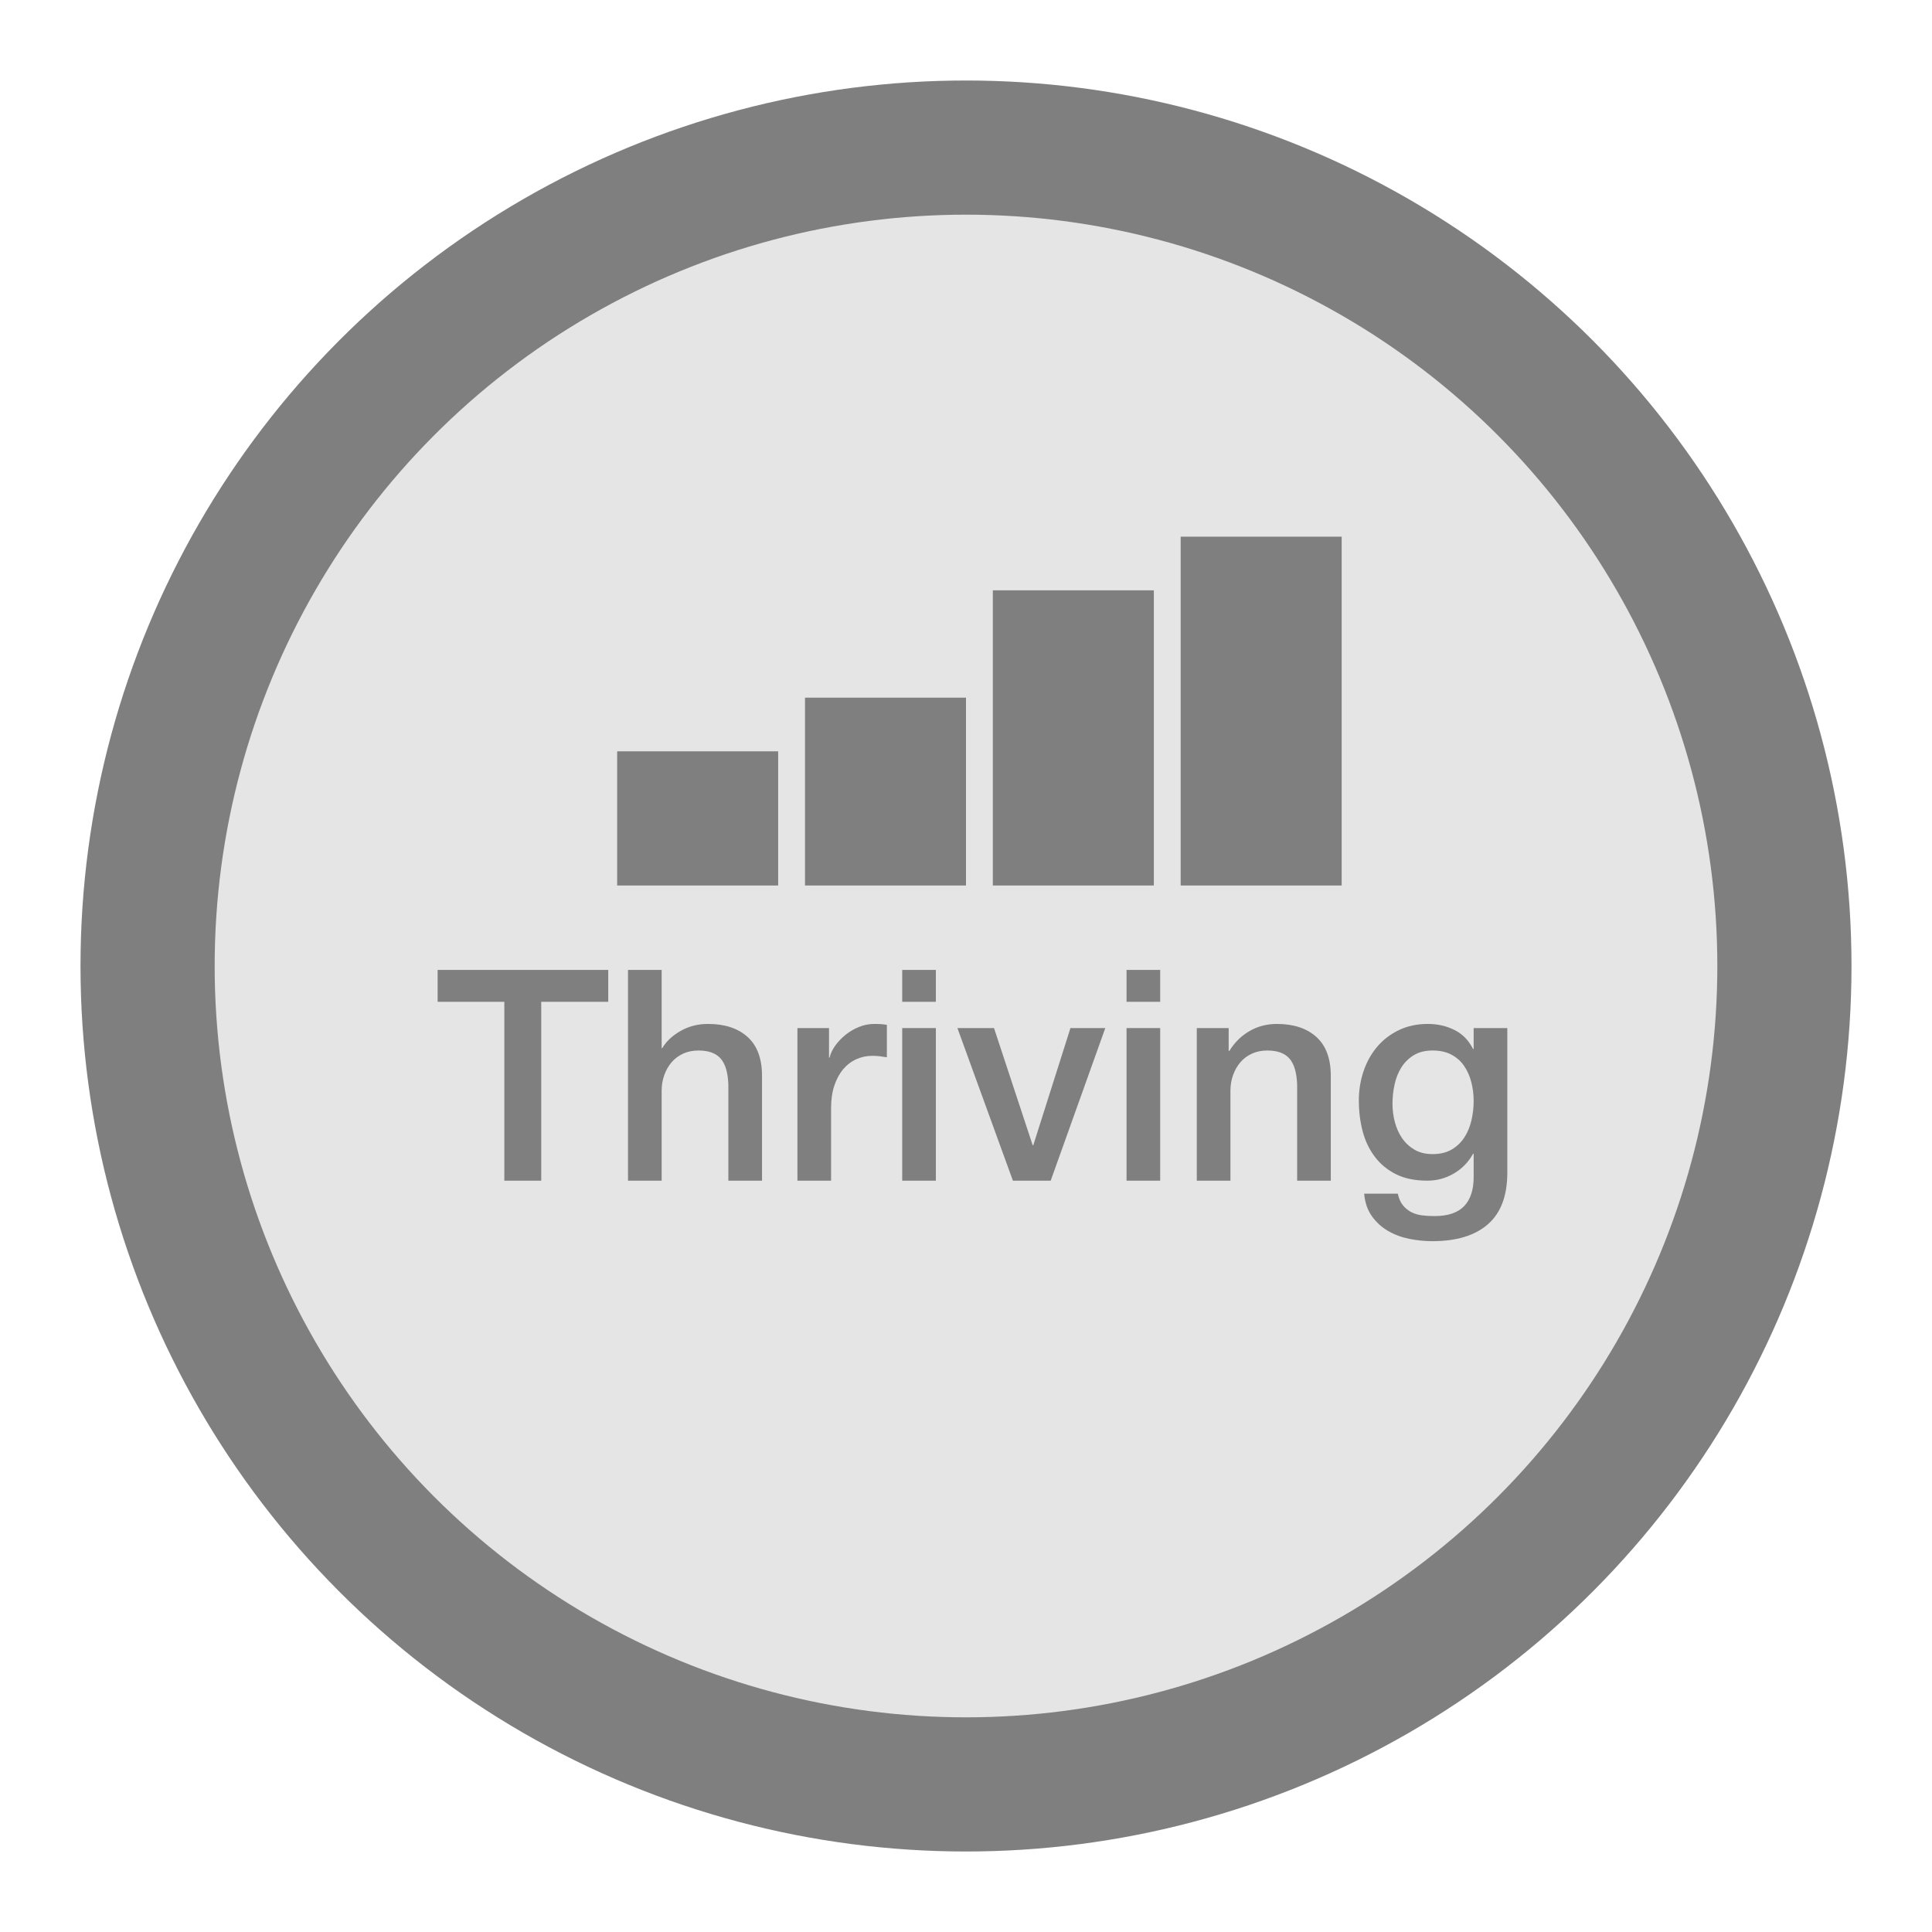 <?xml version="1.0" encoding="UTF-8"?>
<svg width="72px" height="72px" viewBox="0 0 72 72" version="1.1" xmlns="http://www.w3.org/2000/svg" xmlns:xlink="http://www.w3.org/1999/xlink">
    <title>StateOfMind_5_disabled</title>
    <g id="StateOfMind_5_disabled" stroke="none" stroke-width="1" fill="none" fill-rule="evenodd">
        <circle id="Oval" stroke="#7F7F7F" stroke-width="5" fill="#E5E5E5" cx="36" cy="36" r="30.5"></circle>
        <g id="Group" transform="translate(23, 20)" fill="#7F7F7F">
            <rect id="Rectangle" x="0" y="8" width="6" height="5"></rect>
            <rect id="Rectangle-Copy" x="7" y="6" width="6" height="7"></rect>
            <rect id="Rectangle-Copy-2" x="14" y="2" width="6" height="11"></rect>
            <rect id="Rectangle-Copy-3" x="21" y="0" width="6" height="13"></rect>
        </g>
        <g id="Thriving" transform="translate(16.309, 36.146)" fill="#7F7F7F" fill-rule="nonzero">
            <polygon id="Path" points="0 0 6.358 0 6.358 1.188 3.861 1.188 3.861 7.854 2.486 7.854 2.486 1.188 0 1.188"></polygon>
            <path d="M7.095,0 L8.349,0 L8.349,2.915 L8.371,2.915 C8.525,2.658 8.754,2.444 9.059,2.272 C9.363,2.099 9.702,2.013 10.076,2.013 C10.699,2.013 11.191,2.174 11.55,2.497 C11.909,2.82 12.089,3.304 12.089,3.949 L12.089,7.854 L10.835,7.854 L10.835,4.279 C10.82,3.832 10.725,3.507 10.549,3.305 C10.373,3.104 10.098,3.003 9.724,3.003 C9.511,3.003 9.321,3.042 9.152,3.119 C8.983,3.196 8.84,3.302 8.723,3.438 C8.606,3.573 8.514,3.733 8.448,3.916 C8.382,4.099 8.349,4.294 8.349,4.499 L8.349,7.854 L7.095,7.854 L7.095,0 Z" id="Path"></path>
            <path d="M13.409,2.167 L14.586,2.167 L14.586,3.267 L14.608,3.267 C14.645,3.113 14.716,2.963 14.822,2.816 C14.929,2.669 15.057,2.535 15.207,2.414 C15.358,2.293 15.525,2.196 15.708,2.123 C15.891,2.05 16.078,2.013 16.269,2.013 C16.416,2.013 16.517,2.017 16.572,2.024 C16.627,2.031 16.683,2.039 16.742,2.046 L16.742,3.256 C16.654,3.241 16.564,3.228 16.473,3.217 C16.381,3.207 16.291,3.201 16.203,3.201 C15.99,3.201 15.79,3.243 15.604,3.328 C15.416,3.412 15.253,3.537 15.114,3.701 C14.975,3.866 14.865,4.07 14.784,4.312 C14.703,4.554 14.663,4.833 14.663,5.148 L14.663,7.854 L13.409,7.854 L13.409,2.167 Z" id="Path"></path>
            <path d="M17.314,0 L18.568,0 L18.568,1.188 L17.314,1.188 L17.314,0 Z M17.314,2.167 L18.568,2.167 L18.568,7.854 L17.314,7.854 L17.314,2.167 Z" id="Shape"></path>
            <polygon id="Path" points="19.371 2.167 20.735 2.167 22.176 6.534 22.198 6.534 23.584 2.167 24.882 2.167 22.847 7.854 21.439 7.854"></polygon>
            <path d="M25.674,0 L26.928,0 L26.928,1.188 L25.674,1.188 L25.674,0 Z M25.674,2.167 L26.928,2.167 L26.928,7.854 L25.674,7.854 L25.674,2.167 Z" id="Shape"></path>
            <path d="M28.292,2.167 L29.48,2.167 L29.48,3.003 L29.502,3.025 C29.693,2.71 29.942,2.462 30.25,2.283 C30.558,2.103 30.899,2.013 31.273,2.013 C31.896,2.013 32.388,2.174 32.747,2.497 C33.106,2.82 33.286,3.304 33.286,3.949 L33.286,7.854 L32.032,7.854 L32.032,4.279 C32.017,3.832 31.922,3.507 31.746,3.305 C31.57,3.104 31.295,3.003 30.921,3.003 C30.708,3.003 30.518,3.042 30.349,3.119 C30.18,3.196 30.037,3.302 29.92,3.438 C29.803,3.573 29.711,3.733 29.645,3.916 C29.579,4.099 29.546,4.294 29.546,4.499 L29.546,7.854 L28.292,7.854 L28.292,2.167 Z" id="Path"></path>
            <path d="M39.864,7.557 C39.864,8.415 39.624,9.055 39.144,9.476 C38.663,9.898 37.972,10.109 37.07,10.109 C36.784,10.109 36.496,10.08 36.206,10.021 C35.917,9.962 35.653,9.863 35.414,9.724 C35.176,9.585 34.976,9.401 34.815,9.174 C34.654,8.947 34.558,8.668 34.529,8.338 L35.783,8.338 C35.82,8.514 35.882,8.657 35.97,8.767 C36.058,8.877 36.163,8.963 36.283,9.025 C36.404,9.088 36.538,9.128 36.685,9.146 C36.832,9.165 36.986,9.174 37.147,9.174 C37.653,9.174 38.023,9.049 38.258,8.8 C38.493,8.551 38.61,8.191 38.61,7.722 L38.61,6.853 L38.588,6.853 C38.412,7.168 38.172,7.414 37.867,7.59 C37.563,7.766 37.235,7.854 36.883,7.854 C36.428,7.854 36.041,7.775 35.722,7.617 C35.404,7.46 35.139,7.244 34.931,6.968 C34.721,6.694 34.569,6.376 34.474,6.017 C34.379,5.658 34.331,5.273 34.331,4.862 C34.331,4.481 34.39,4.118 34.507,3.773 C34.624,3.428 34.793,3.126 35.013,2.865 C35.233,2.605 35.502,2.398 35.822,2.244 C36.141,2.09 36.502,2.013 36.905,2.013 C37.264,2.013 37.594,2.088 37.895,2.239 C38.196,2.389 38.427,2.625 38.588,2.948 L38.61,2.948 L38.61,2.167 L39.864,2.167 L39.864,7.557 Z M37.081,6.864 C37.36,6.864 37.596,6.807 37.791,6.694 C37.985,6.58 38.142,6.429 38.264,6.242 C38.385,6.056 38.472,5.843 38.528,5.604 C38.583,5.366 38.61,5.126 38.61,4.884 C38.61,4.642 38.581,4.407 38.522,4.18 C38.463,3.953 38.373,3.751 38.252,3.575 C38.132,3.399 37.974,3.26 37.779,3.157 C37.585,3.054 37.352,3.003 37.081,3.003 C36.802,3.003 36.568,3.062 36.377,3.179 C36.186,3.296 36.032,3.449 35.915,3.635 C35.798,3.822 35.713,4.035 35.662,4.274 C35.611,4.512 35.585,4.748 35.585,4.983 C35.585,5.218 35.614,5.447 35.673,5.67 C35.732,5.894 35.822,6.094 35.943,6.27 C36.063,6.446 36.218,6.589 36.404,6.699 C36.592,6.809 36.817,6.864 37.081,6.864 Z" id="Shape"></path>
        </g>
    </g>
</svg>